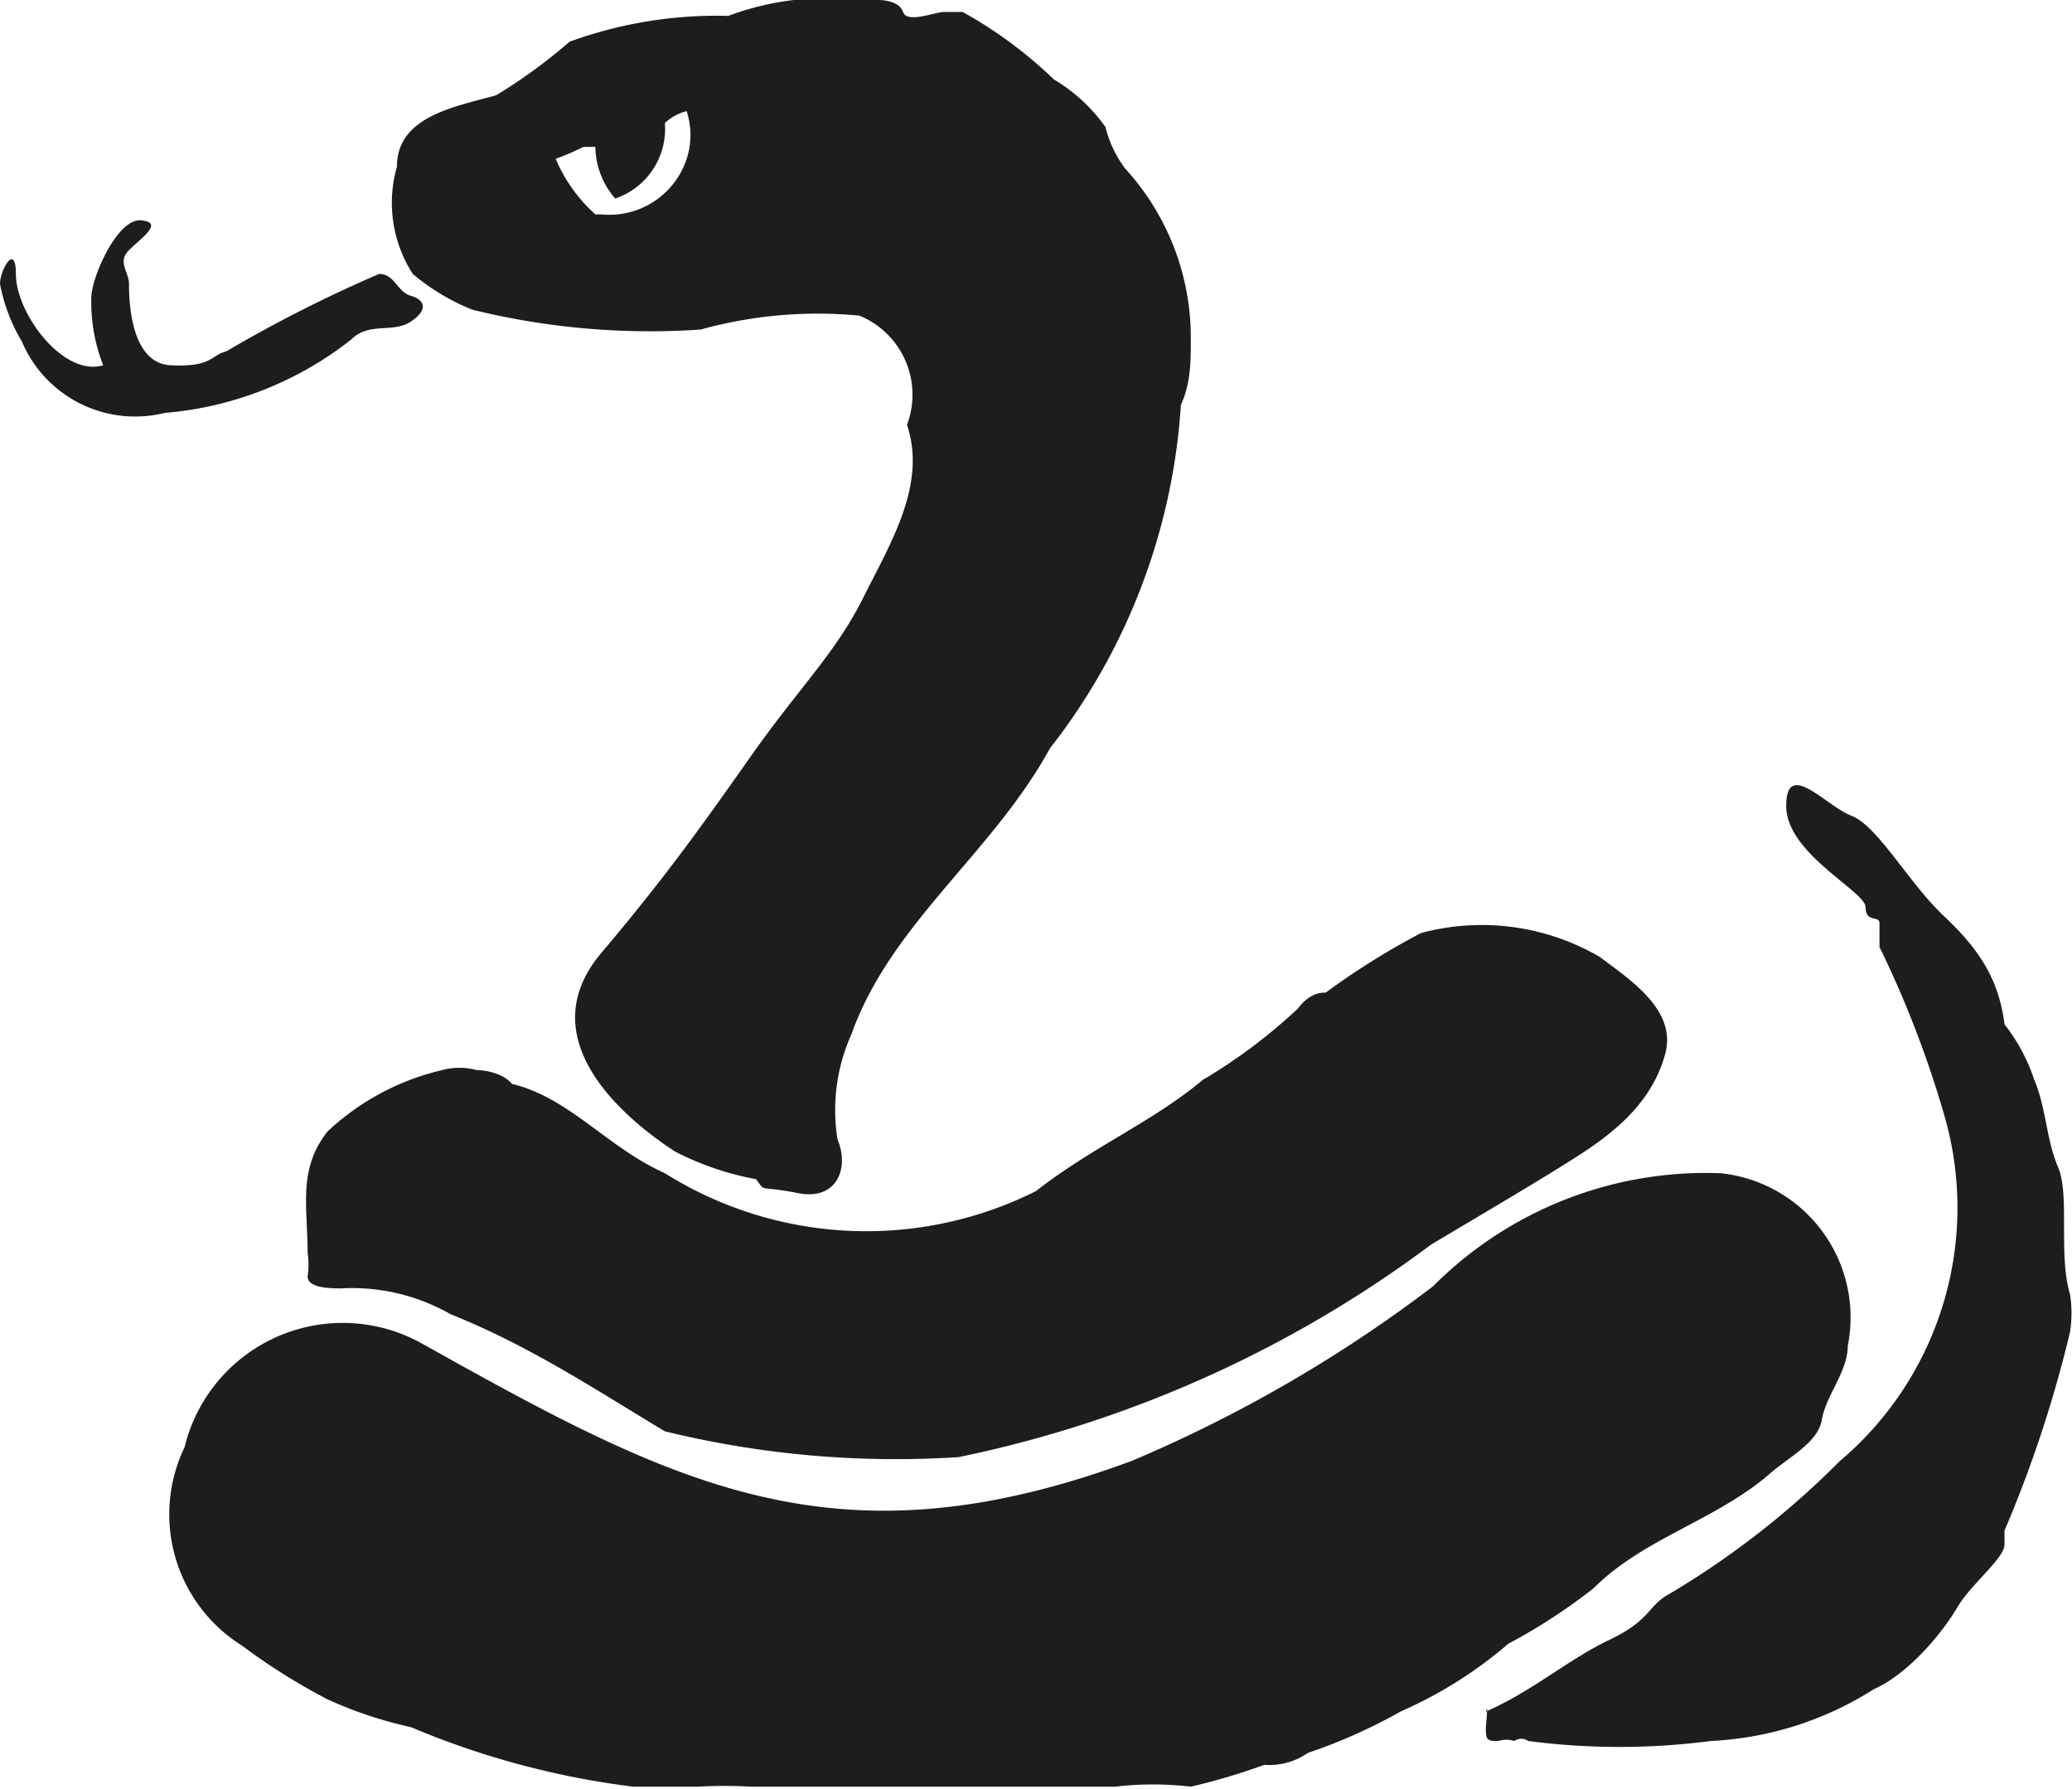 <svg xmlns="http://www.w3.org/2000/svg" viewBox="0 0 10.44 9.01"><defs><style>.cls-1{fill:#1d1d1b;}</style></defs><g id="Camada_2" data-name="Camada 2"><g id="Camada_1-2" data-name="Camada 1"><path class="cls-1" d="M.08,1.38c0,.2.24.52.44.46,0,0,0,0,0,0A.87.87,0,0,1,.46,1.5c0-.1.13-.4.25-.39s0,.09-.06.15,0,.11,0,.17,0,.4.21.41.2-.05.28-.07a6.94,6.94,0,0,1,.77-.39c.08,0,.09.09.16.11s.09.07,0,.13-.21,0-.3.09a1.75,1.75,0,0,1-.94.37.62.62,0,0,1-.72-.36A.88.88,0,0,1,0,1.43C0,1.36.08,1.22.08,1.38ZM2.13,6.77c1.27.71,2.08,1.14,3.57.59a7,7,0,0,0,1.52-.88,1.94,1.94,0,0,1,1.45-.57.73.73,0,0,1,.64.87c0,.13-.11.25-.13.37s-.17.19-.27.28c-.27.23-.63.32-.88.57a2.87,2.87,0,0,1-.43.28,2.15,2.15,0,0,1-.54.34,2.73,2.73,0,0,1-.47.21.34.34,0,0,1-.22.06A3.09,3.09,0,0,1,6,9a1.63,1.63,0,0,0-.38,0c-.25,0-.5,0-.75,0S4.13,9,3.78,9a2.3,2.3,0,0,0-.26,0s-.09,0-.12,0l-.21,0a4.21,4.21,0,0,1-1.12-.3,2.07,2.07,0,0,1-.42-.14,3.12,3.12,0,0,1-.43-.27.78.78,0,0,1-.29-1A.82.82,0,0,1,2.13,6.77ZM5.22,6c.28-.22.59-.35.84-.56a2.73,2.73,0,0,0,.48-.36C6.6,5,6.66,5,6.68,5a3.73,3.73,0,0,1,.48-.3,1.18,1.18,0,0,1,.9.12c.16.12.39.27.33.49s-.22.37-.42.5-.51.31-.76.46A6,6,0,0,1,4.83,7.34a4.9,4.9,0,0,1-1.48-.13C3,7,2.67,6.78,2.27,6.62a1,1,0,0,0-.55-.13c-.05,0-.17,0-.17-.06h0a.16.16,0,0,0,0,0l0,0a.41.41,0,0,0,0-.12c0-.23-.05-.42.1-.61a1.26,1.26,0,0,1,.58-.31.33.33,0,0,1,.17,0s.12,0,.18.07c.29.07.48.32.77.45A1.91,1.91,0,0,0,5.22,6ZM2.5.48A2.72,2.72,0,0,0,2.87.21a2.17,2.17,0,0,1,.8-.13A1.4,1.4,0,0,1,4,0a1.55,1.55,0,0,1,.43,0s.1,0,.12.06.16,0,.21,0l.09,0a2.19,2.19,0,0,1,.46.34.85.85,0,0,1,.26.24.58.58,0,0,0,.1.21A1.26,1.26,0,0,1,6,1.71c0,.11,0,.22-.05.33a3.13,3.13,0,0,1-.66,1.73c-.29.53-.8.88-1,1.44a.93.93,0,0,0-.07.53c.06.14,0,.31-.2.27s-.16,0-.21-.07A1.46,1.46,0,0,1,3.4,5.8c-.35-.23-.7-.61-.37-1s.52-.66.76-1,.42-.51.56-.79.32-.57.22-.87a.43.43,0,0,0-.24-.55,2.21,2.21,0,0,0-.8.07,3.74,3.74,0,0,1-1.15-.1,1.09,1.09,0,0,1-.3-.18A.66.66,0,0,1,2,.84C2,.59,2.28.54,2.5.48Zm.53.6A.41.41,0,0,0,3.46.8a.39.39,0,0,0,0-.24h0a.24.24,0,0,0-.11.06A.37.37,0,0,1,3.1,1,.4.4,0,0,1,3,.74l-.06,0a1.47,1.47,0,0,1-.14.06A.78.78,0,0,0,3,1.08ZM7.49,8.62c.23-.1.41-.26.62-.36s.19-.17.3-.23a4.32,4.32,0,0,0,.86-.67A1.67,1.67,0,0,0,9.8,5.63a5.26,5.26,0,0,0-.33-.86s0-.08,0-.12-.07,0-.07-.08S9,4.3,9,4.06s.2,0,.33.05.29.34.46.5.28.31.31.55a.92.92,0,0,1,.15.28c.06.14.06.3.12.44s0,.44.06.64a.61.61,0,0,1,0,.19,6.24,6.24,0,0,1-.33,1s0,0,0,.07-.17.2-.24.32-.24.33-.42.41a1.68,1.68,0,0,1-.82.26,3.55,3.55,0,0,1-.92,0,.06.06,0,0,0-.07,0,.13.13,0,0,0-.08,0c-.06,0-.07,0-.06-.11S7.48,8.65,7.49,8.62Z"/></g></g></svg>